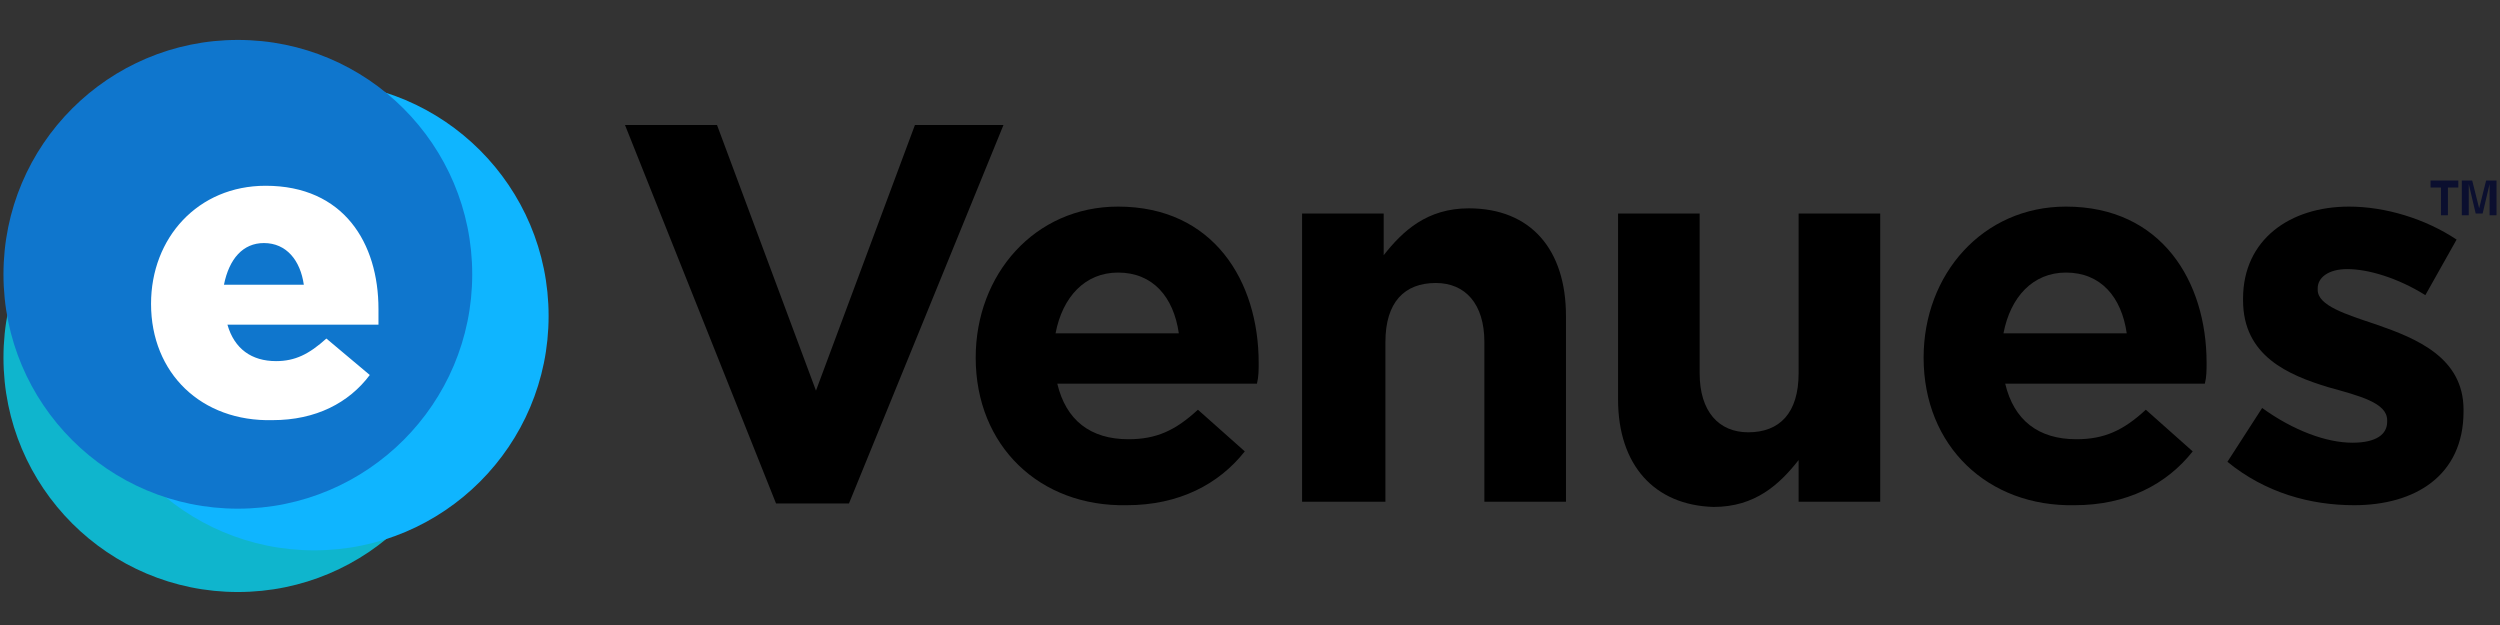<?xml version="1.0" encoding="utf-8"?>
<!-- Generator: Adobe Illustrator 23.0.1, SVG Export Plug-In . SVG Version: 6.00 Build 0)  -->
<svg version="1.1" xmlns="http://www.w3.org/2000/svg" xmlns:xlink="http://www.w3.org/1999/xlink" x="0px" y="0px"
	 viewBox="0 0 144 36" style="enable-background:new 0 0 144 36;" xml:space="preserve">
<rect x="0" y="0" width="144" height="36" fill="#333333" stroke="none"/>
<style type="text/css">
	.st0{fill:#0B0F2F;}
	.st1{fill:#0FB5CD;}
	.st2{fill:#0FB5FF;}
	.st3{fill:#0F76CD;}
	.st4{fill:#FFFFFF;}
	.st5{fill:none;}
</style>
<g id="Layer_1">
	<path class="st0" d="M141.6,10.4v0.4H141v1.6h-0.4v-1.6H140v-0.4H141.6z M143.2,10.4h0.6v2h-0.4v-1.8l-0.4,1.7h-0.4l-0.4-1.7v1.8
		h-0.4v-2h0.6l0.4,1.6L143.2,10.4L143.2,10.4z"/>
</g>
<g id="Layer_2">
	<g>
		<circle class="st1" cx="13.7" cy="20.6" r="13.5"/>
		<circle class="st2" cx="18.1" cy="18.2" r="13.5"/>
		<circle class="st3" cx="13.7" cy="15.8" r="13.5"/>
	</g>
	<g>
		<path d="M36,7.2h5.3l5.7,15.3l5.7-15.3h5.1L48.9,29h-4.2L36,7.2z"/>
		<path d="M56.2,20.6L56.2,20.6c0-4.8,3.4-8.7,8.2-8.7c5.5,0,8.1,4.3,8.1,9c0,0.4,0,0.8-0.1,1.2H60.9c0.5,2.1,1.9,3.2,4.1,3.2
			c1.6,0,2.7-0.5,4-1.7l2.7,2.4c-1.5,1.9-3.8,3.1-6.8,3.1C59.9,29.2,56.2,25.7,56.2,20.6z M67.9,19.2c-0.3-2.1-1.5-3.5-3.5-3.5
			c-1.9,0-3.2,1.4-3.6,3.5H67.9z"/>
		<path d="M75,12.3h4.7v2.4c1.1-1.4,2.5-2.7,4.9-2.7c3.6,0,5.6,2.4,5.6,6.2v10.7h-4.7v-9.2c0-2.2-1.1-3.4-2.8-3.4
			c-1.8,0-2.9,1.1-2.9,3.4v9.2H75V12.3z"/>
		<path d="M93.2,23V12.3h4.7v9.2c0,2.2,1.1,3.4,2.8,3.4c1.8,0,2.9-1.1,2.9-3.4v-9.2h4.7v16.6h-4.7v-2.4c-1.1,1.4-2.5,2.7-4.9,2.7
			C95.3,29.1,93.2,26.8,93.2,23z"/>
		<path d="M110.8,20.6L110.8,20.6c0-4.8,3.4-8.7,8.2-8.7c5.5,0,8.1,4.3,8.1,9c0,0.4,0,0.8-0.1,1.2h-11.5c0.5,2.1,1.9,3.2,4.1,3.2
			c1.6,0,2.7-0.5,4-1.7l2.7,2.4c-1.5,1.9-3.8,3.1-6.8,3.1C114.5,29.2,110.8,25.7,110.8,20.6z M122.5,19.2c-0.3-2.1-1.5-3.5-3.5-3.5
			c-1.9,0-3.2,1.4-3.6,3.5H122.5z"/>
		<path d="M128.3,26.6l2-3.1c1.8,1.3,3.7,2,5.2,2c1.4,0,2-0.5,2-1.2v-0.1c0-1-1.6-1.4-3.4-1.9c-2.3-0.7-4.9-1.8-4.9-5v-0.1
			c0-3.4,2.7-5.3,6.1-5.3c2.1,0,4.4,0.7,6.2,1.9l-1.8,3.2c-1.6-1-3.3-1.5-4.5-1.5c-1.1,0-1.7,0.5-1.7,1.1v0.1c0,0.9,1.6,1.4,3.4,2
			c2.3,0.8,5,1.9,5,4.9v0.1c0,3.7-2.8,5.4-6.3,5.4C133.1,29.1,130.5,28.4,128.3,26.6z"/>
	</g>
	<g>
		<path class="st4" d="M8.7,17.5c0-3.8,2.7-6.8,6.6-6.8c4.5,0,6.5,3.3,6.5,7.1v0.9h-8.7c0.4,1.4,1.4,2.1,2.8,2.1
			c1.1,0,1.9-0.4,2.9-1.3l2.5,2.1c-1.2,1.6-3.1,2.6-5.6,2.6C11.6,24.3,8.7,21.5,8.7,17.5z M17.5,16.4c-0.2-1.4-1-2.4-2.3-2.4
			c-1.2,0-2,0.9-2.3,2.4H17.5z"/>
	</g>
	<path class="st5" d="M31.6,18.2c0-6-3.9-11.1-9.3-12.8c-2.3-1.9-5.3-3.1-8.6-3.1c-7.5,0-13.5,6-13.5,13.5c0,0.8,0.1,1.6,0.2,2.4
		c-0.1,0.8-0.2,1.6-0.2,2.4c0,7.5,6,13.5,13.5,13.5c3.3,0,6.3-1.2,8.6-3.1C27.7,29.3,31.6,24.2,31.6,18.2z"/>
</g>
</svg>

